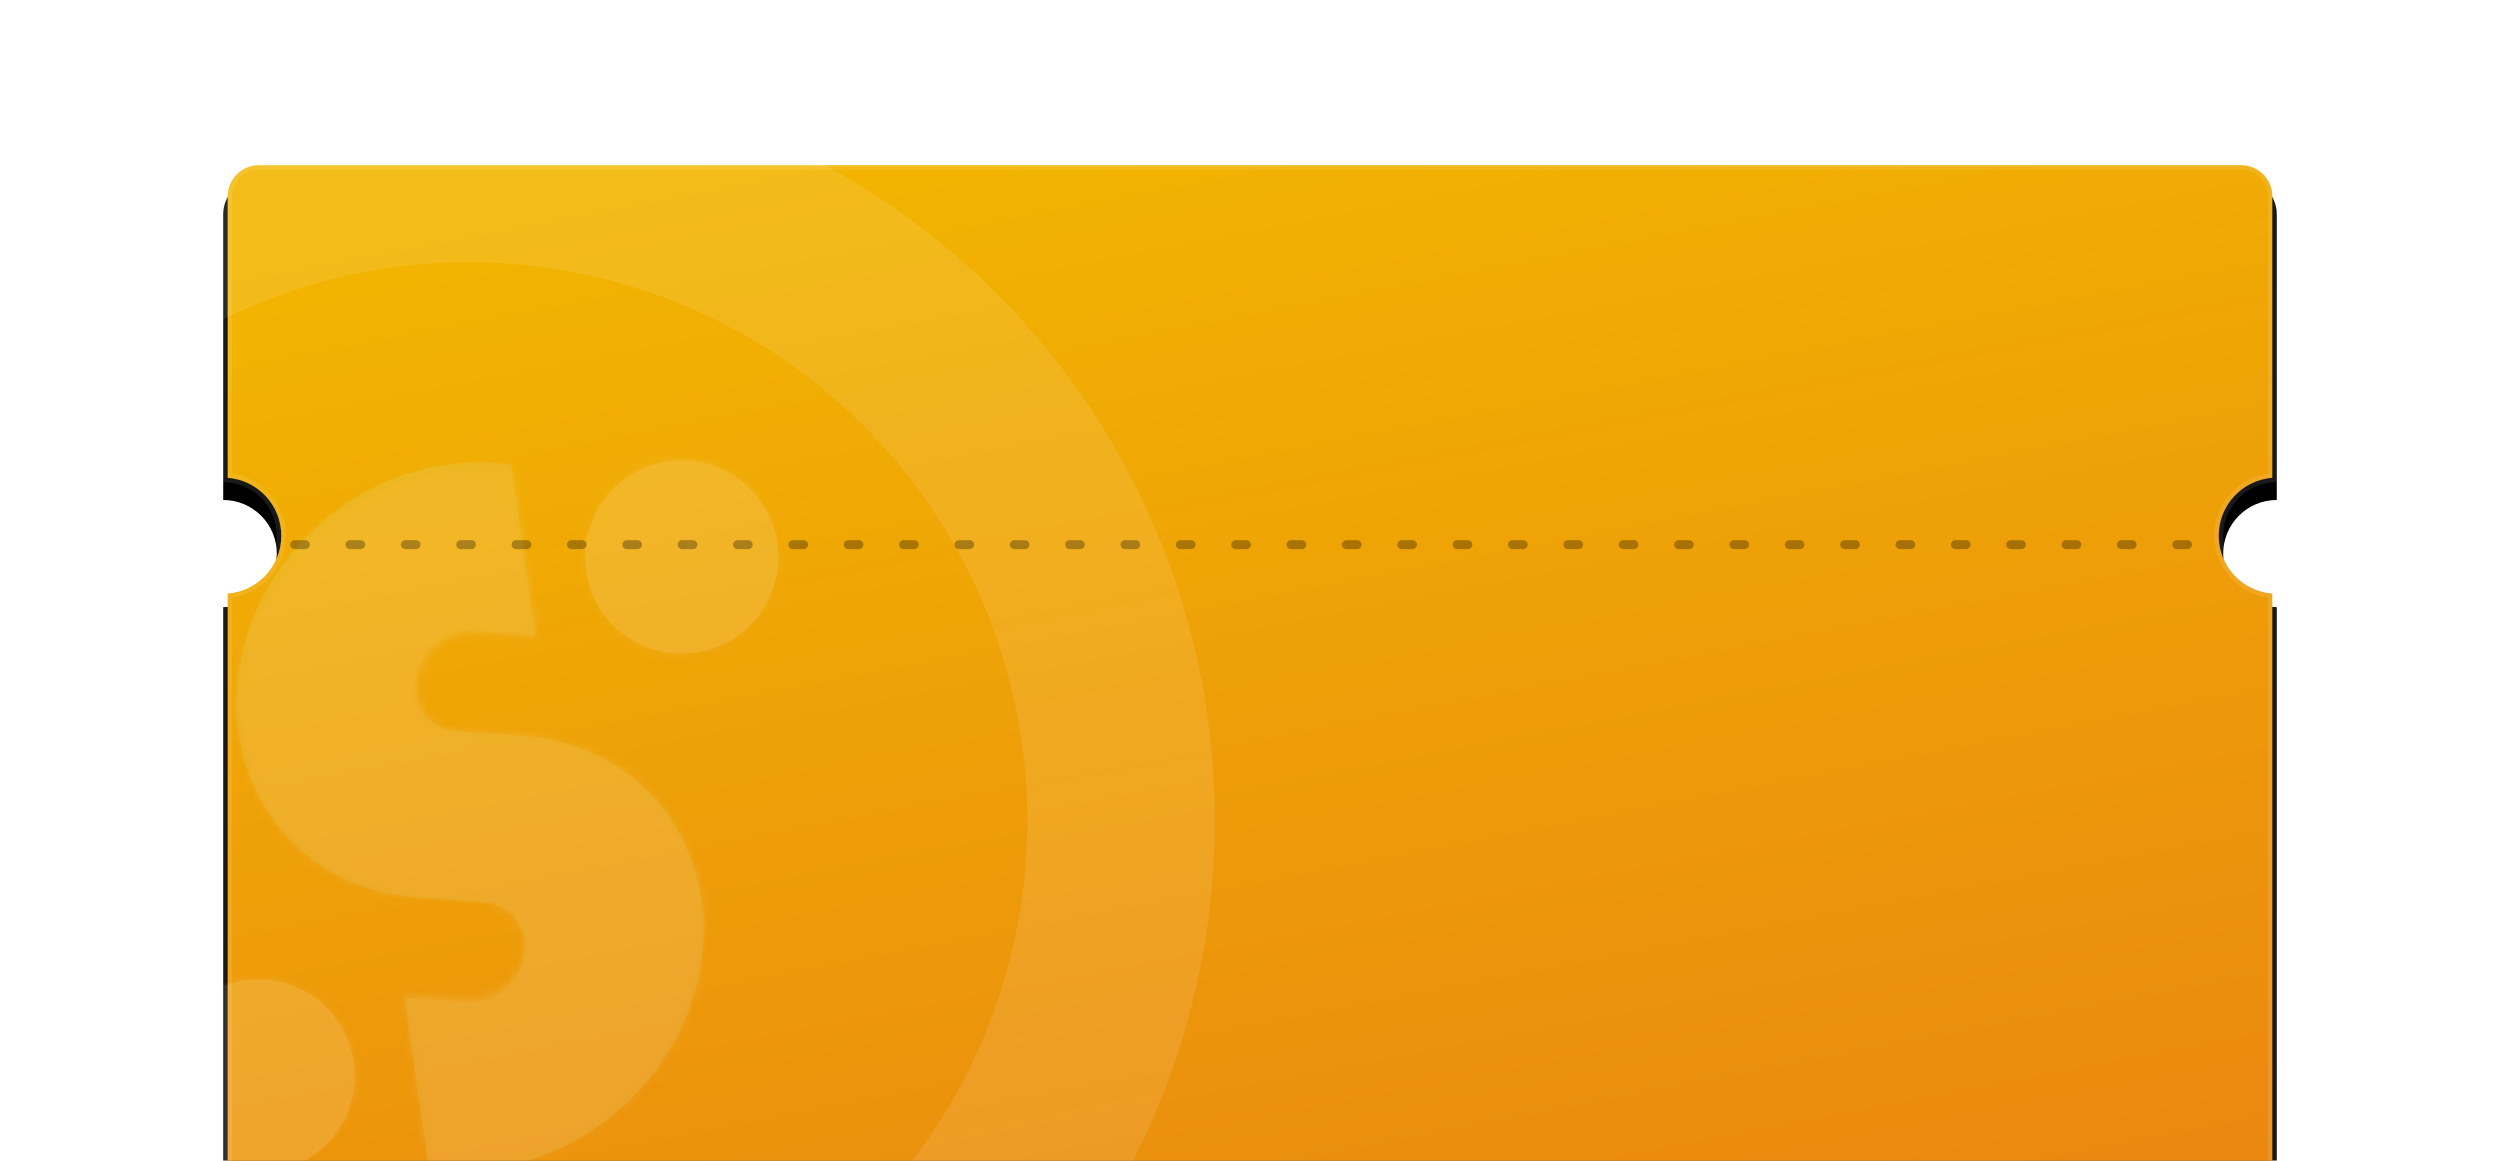 <?xml version="1.0" encoding="UTF-8"?>
<svg width="280px" height="130px" viewBox="0 0 280 130" version="1.1" xmlns="http://www.w3.org/2000/svg" xmlns:xlink="http://www.w3.org/1999/xlink">
    <!-- Generator: Sketch 51.2 (57519) - http://www.bohemiancoding.com/sketch -->
    <title>Pop/Discount-Card@1x</title>
    <desc>Created with Sketch.</desc>
    <defs>
        <linearGradient x1="32.297%" y1="-4.979%" x2="81.948%" y2="130.396%" id="linearGradient-1">
            <stop stop-color="#F2B600" offset="0%"></stop>
            <stop stop-color="#E87C14" offset="100%"></stop>
        </linearGradient>
        <path d="M230,48 L230,117 C230,119.761 227.761,122 225,122 L5,122 C2.239,122 3.38176876e-16,119.761 0,117 L0,48 C3.314,48 6,45.314 6,42 C6,38.686 3.314,36 0,36 L0,4 C-2.705415e-16,1.791 1.791,4.05812251e-16 4,0 L226,0 C228.209,-4.05812251e-16 230,1.791 230,4 L230,36 C226.686,36 224,38.686 224,42 C224,45.314 226.686,48 230,48 Z" id="path-2"></path>
        <filter x="-3.7%" y="-5.3%" width="107.4%" height="113.9%" filterUnits="objectBoundingBox" id="filter-4">
            <feOffset dx="0" dy="2" in="SourceAlpha" result="shadowOffsetOuter1"></feOffset>
            <feGaussianBlur stdDeviation="2.5" in="shadowOffsetOuter1" result="shadowBlurOuter1"></feGaussianBlur>
            <feComposite in="shadowBlurOuter1" in2="SourceAlpha" operator="out" result="shadowBlurOuter1"></feComposite>
            <feColorMatrix values="0 0 0 0 0.024   0 0 0 0 0.263   0 0 0 0 0.098  0 0 0 0.138 0" type="matrix" in="shadowBlurOuter1"></feColorMatrix>
        </filter>
        <path d="M27.473,0.483 L27.473,0.49 C27.267,0.485 27.06,0.483 26.853,0.483 C13.657,0.483 1.835,11.342 0.449,24.739 C-0.938,38.135 8.635,48.996 21.83,48.996 C22.038,48.996 22.243,48.99 22.45,48.984 L22.447,49.004 L29.606,49.004 C32.489,49.168 34.539,51.607 34.23,54.591 C33.92,57.586 31.352,60.031 28.426,60.184 L21.29,60.184 L25.33,78.843 L26.812,78.843 L26.812,78.834 C27.018,78.84 27.225,78.843 27.433,78.843 C40.624,78.843 52.442,67.986 53.828,54.594 C55.214,41.202 45.644,30.346 32.453,30.346 C32.211,30.346 31.971,30.352 31.729,30.359 L31.731,30.346 L24.701,30.346 L24.702,30.333 C21.805,30.181 19.743,27.736 20.053,24.741 C20.363,21.747 22.932,19.301 25.86,19.148 L32.998,19.148 L28.956,0.483 L27.473,0.483 Z" id="path-5"></path>
        <path d="M0.271,10.719 C0.271,16.625 4.965,21.411 10.755,21.411 C16.546,21.411 21.239,16.625 21.239,10.719 C21.239,4.815 16.546,0.029 10.755,0.029 C4.965,0.029 0.271,4.815 0.271,10.719 Z" id="path-7"></path>
        <path d="M0,10.681 C0,16.445 4.807,21.118 10.74,21.118 C16.672,21.118 21.479,16.445 21.479,10.681 C21.479,4.917 16.672,0.245 10.74,0.245 C4.807,0.245 0,4.917 0,10.681 Z" id="path-9"></path>
    </defs>
    <g id="红包优化" stroke="none" stroke-width="1" fill="none" fill-rule="evenodd">
        <g id="Pop-Discount" transform="translate(-40, -180)">
            <g id="Gifts-Pop-Discount-Card" transform="translate(65, 198)">
                <g id="Group">
                    <mask id="mask-3" fill="white">
                        <use xlink:href="#path-2"></use>
                    </mask>
                    <g id="Combined-Shape">
                        <use fill="black" fill-opacity="1" filter="url(#filter-4)" xlink:href="#path-2"></use>
                        <path stroke-opacity="0.1" stroke="#FFFFFF" stroke-width="1" d="M229.5,48.481 C226.144,48.226 223.5,45.422 223.5,42 C223.5,38.578 226.144,35.774 229.5,35.519 L229.5,4 C229.5,2.067 227.933,0.5 226,0.5 L4,0.5 C2.067,0.5 0.5,2.067 0.5,4 L0.5,35.519 C3.856,35.774 6.5,38.578 6.5,42 C6.5,45.422 3.856,48.226 0.5,48.481 L0.5,117 C0.5,119.485 2.515,121.5 5,121.5 L225,121.5 C227.485,121.5 229.5,119.485 229.5,117 L229.5,48.481 Z" stroke-linejoin="square" fill="url(#linearGradient-1)" fill-rule="evenodd"></path>
                    </g>
                    <g id="Group-3" mask="url(#mask-3)">
                        <g transform="translate(27.549, 74.549) rotate(40) translate(-27.549, -74.549) translate(-45.951, 1.049)">
                            <g id="Page-1-Copy-2" opacity="0.14" stroke="none" stroke-width="1" fill-rule="evenodd" transform="translate(73.621, 72.714) rotate(-36) translate(-73.621, -72.714) translate(40.621, 30.714)">
                                <path d="M37.808,32.032 C37.564,32.032 37.321,32.039 37.077,32.046 L37.079,32.032 L29.992,32.032 L29.993,32.019 C27.073,31.865 24.994,29.39 25.307,26.359 C25.619,23.328 28.209,20.852 31.16,20.697 L38.357,20.697 L34.282,1.803 L32.787,1.803 L32.786,1.811 C32.579,1.806 32.37,1.803 32.161,1.803 C18.859,1.803 6.941,12.796 5.543,26.357 C4.145,39.917 13.795,50.911 27.098,50.911 C27.307,50.911 27.514,50.904 27.723,50.898 L27.72,50.92 L34.937,50.92 C37.844,51.085 39.911,53.554 39.598,56.575 C39.287,59.606 36.697,62.081 33.747,62.235 L26.553,62.235 L30.626,81.123 L32.121,81.123 L32.121,81.114 C32.328,81.12 32.537,81.123 32.746,81.123 C46.044,81.123 57.958,70.134 59.356,56.577 C60.753,43.021 51.106,32.032 37.808,32.032" id="Fill-1" fill="#CAFFCD"></path>
                                <g id="Group-5" transform="translate(5.408, 1.803)">
                                    <mask id="mask-6" fill="white">
                                        <use xlink:href="#path-5"></use>
                                    </mask>
                                    <g id="Clip-4"></g>
                                    <polygon id="Fill-3" fill="#FFFFFF" mask="url(#mask-6)" points="-2.261 81.469 56.536 81.469 56.536 -2.144 -2.261 -2.144"></polygon>
                                </g>
                                <path d="M64.899,10.816 C64.899,4.842 60.056,0 54.082,0 C48.108,0 43.266,4.842 43.266,10.816 C43.266,16.791 48.108,21.633 54.082,21.633 C60.056,21.633 64.899,16.791 64.899,10.816" id="Fill-6" fill="#FFFFFF"></path>
                                <g id="Group-10" transform="translate(43.266, 0)">
                                    <mask id="mask-8" fill="white">
                                        <use xlink:href="#path-7"></use>
                                    </mask>
                                    <g id="Clip-9"></g>
                                    <polygon id="Fill-8" fill="#FFFFFF" mask="url(#mask-8)" points="-2.304 24.049 23.814 24.049 23.814 -2.609 -2.304 -2.609"></polygon>
                                </g>
                                <path d="M10.816,61.293 C4.842,61.293 0,66.135 0,72.11 C0,78.084 4.842,82.926 10.816,82.926 C16.791,82.926 21.633,78.084 21.633,72.11 C21.633,66.135 16.791,61.293 10.816,61.293" id="Fill-11" fill="#FFFFFF"></path>
                                <g id="Group-15" transform="translate(0, 61.293)">
                                    <mask id="mask-10" fill="white">
                                        <use xlink:href="#path-9"></use>
                                    </mask>
                                    <g id="Clip-14"></g>
                                    <polygon id="Fill-13" fill="#FFFFFF" mask="url(#mask-10)" points="-2.638 23.693 24.117 23.693 24.117 -2.33 -2.638 -2.33"></polygon>
                                </g>
                            </g>
                            <circle id="Oval-3" stroke="#FFFFFF" stroke-width="21" opacity="0.1" cx="73.064" cy="73.064" r="73.064"></circle>
                        </g>
                    </g>
                </g>
                <path d="M8,43 L222,43" id="Line-3" stroke="#000000" opacity="0.3" stroke-linecap="round" stroke-linejoin="round" stroke-dasharray="1.2,5"></path>
            </g>
        </g>
    </g>
</svg>